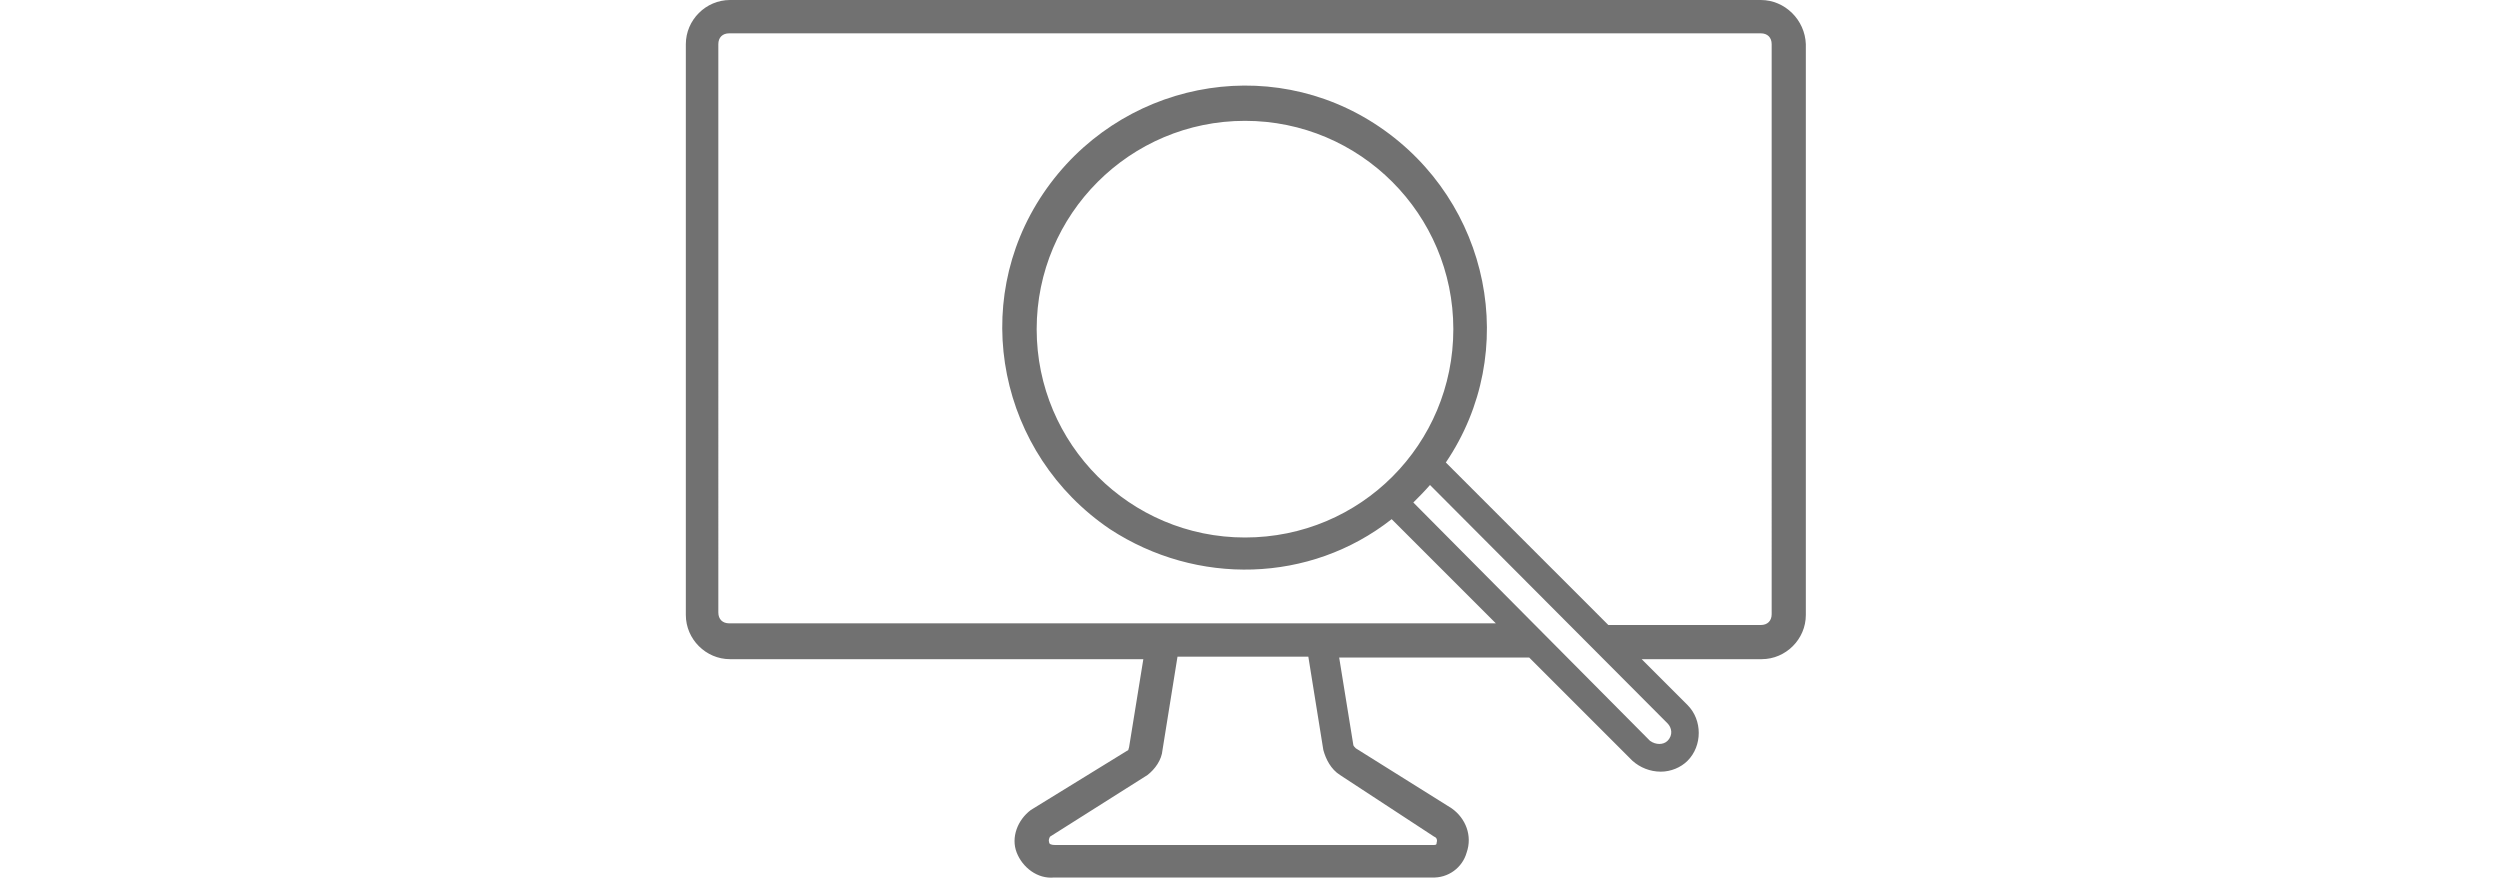 <?xml version="1.0" encoding="utf-8"?>
<!-- Generator: Adobe Illustrator 20.1.0, SVG Export Plug-In . SVG Version: 6.00 Build 0)  -->
<svg version="1.1" id="Layer_1" xmlns="http://www.w3.org/2000/svg" xmlns:xlink="http://www.w3.org/1999/xlink" x="0px" y="0px"
	 viewBox="0 0 300 107" style="enable-background:new 0 0 300 107;" xml:space="preserve">
<style type="text/css">
	.st0{fill:#717171;}
	.st1{fill:#717272;}
</style>
<title>Onboarding</title>
<g id="content">
	<g>
		<path class="st0" d="M211.3,0H87.6c-2.9,0-5.3,2.4-5.3,5.3v68.5c0,2.9,2.4,5.3,5.3,5.3h49.6l-1.7,10.5c0,0.1-0.1,0.3-0.1,0.4
			l-11.7,7.2c-1.6,1.2-2.4,3.3-1.7,5.1c0.7,1.8,2.5,3.2,4.5,3h45.3c2,0.1,3.7-1.2,4.2-3c0.7-2-0.1-4.1-1.8-5.3l-11.5-7.2
			c-0.1-0.1-0.3-0.3-0.3-0.4l-1.7-10.5h22.8l12.4,12.4c0.9,0.8,2.1,1.3,3.4,1.3c1.2,0,2.4-0.5,3.2-1.3c1.8-1.8,1.8-4.9,0-6.7
			l-5.5-5.5h14.4c2.9,0,5.3-2.4,5.3-5.3V5.3C216.6,2.4,214.2,0,211.3,0z M160.8,93l11.3,7.4c0.3,0.1,0.4,0.4,0.3,0.7
			c0,0.3-0.1,0.3-0.5,0.3h-45.3c-0.4,0-0.7-0.1-0.7-0.3c-0.1-0.3,0-0.5,0.1-0.7l11.7-7.4c0.9-0.7,1.7-1.8,1.8-3l1.8-11.2H157
			l1.8,11.2C159.1,91.1,159.7,92.3,160.8,93z M200.1,86.8c0.5,0.5,0.7,1.4,0,2.1c-0.5,0.5-1.4,0.5-2.1,0l-28.4-28.6
			c0.7-0.7,1.3-1.3,2-2.1L200.1,86.8z M149.4,64.5c-13.8,0-25-11.2-25-25s11.2-25,25-25s25,11.2,25,25S163.3,64.5,149.4,64.5z
			 M212.6,73.7c0,0.8-0.5,1.3-1.3,1.3H193l-19.5-19.5c9-13.3,5.3-31.3-8-40.3c-13.3-9-31.3-5.3-40.3,8s-5.3,31.3,8,40.3
			c10.4,6.8,24,6.5,33.8-1.2l12.5,12.5h-92c-0.8,0-1.3-0.5-1.3-1.3V5.3c0-0.8,0.5-1.3,1.3-1.3h123.8c0.8,0,1.3,0.5,1.3,1.3V73.7z"/>
	</g>
</g>
</svg>
